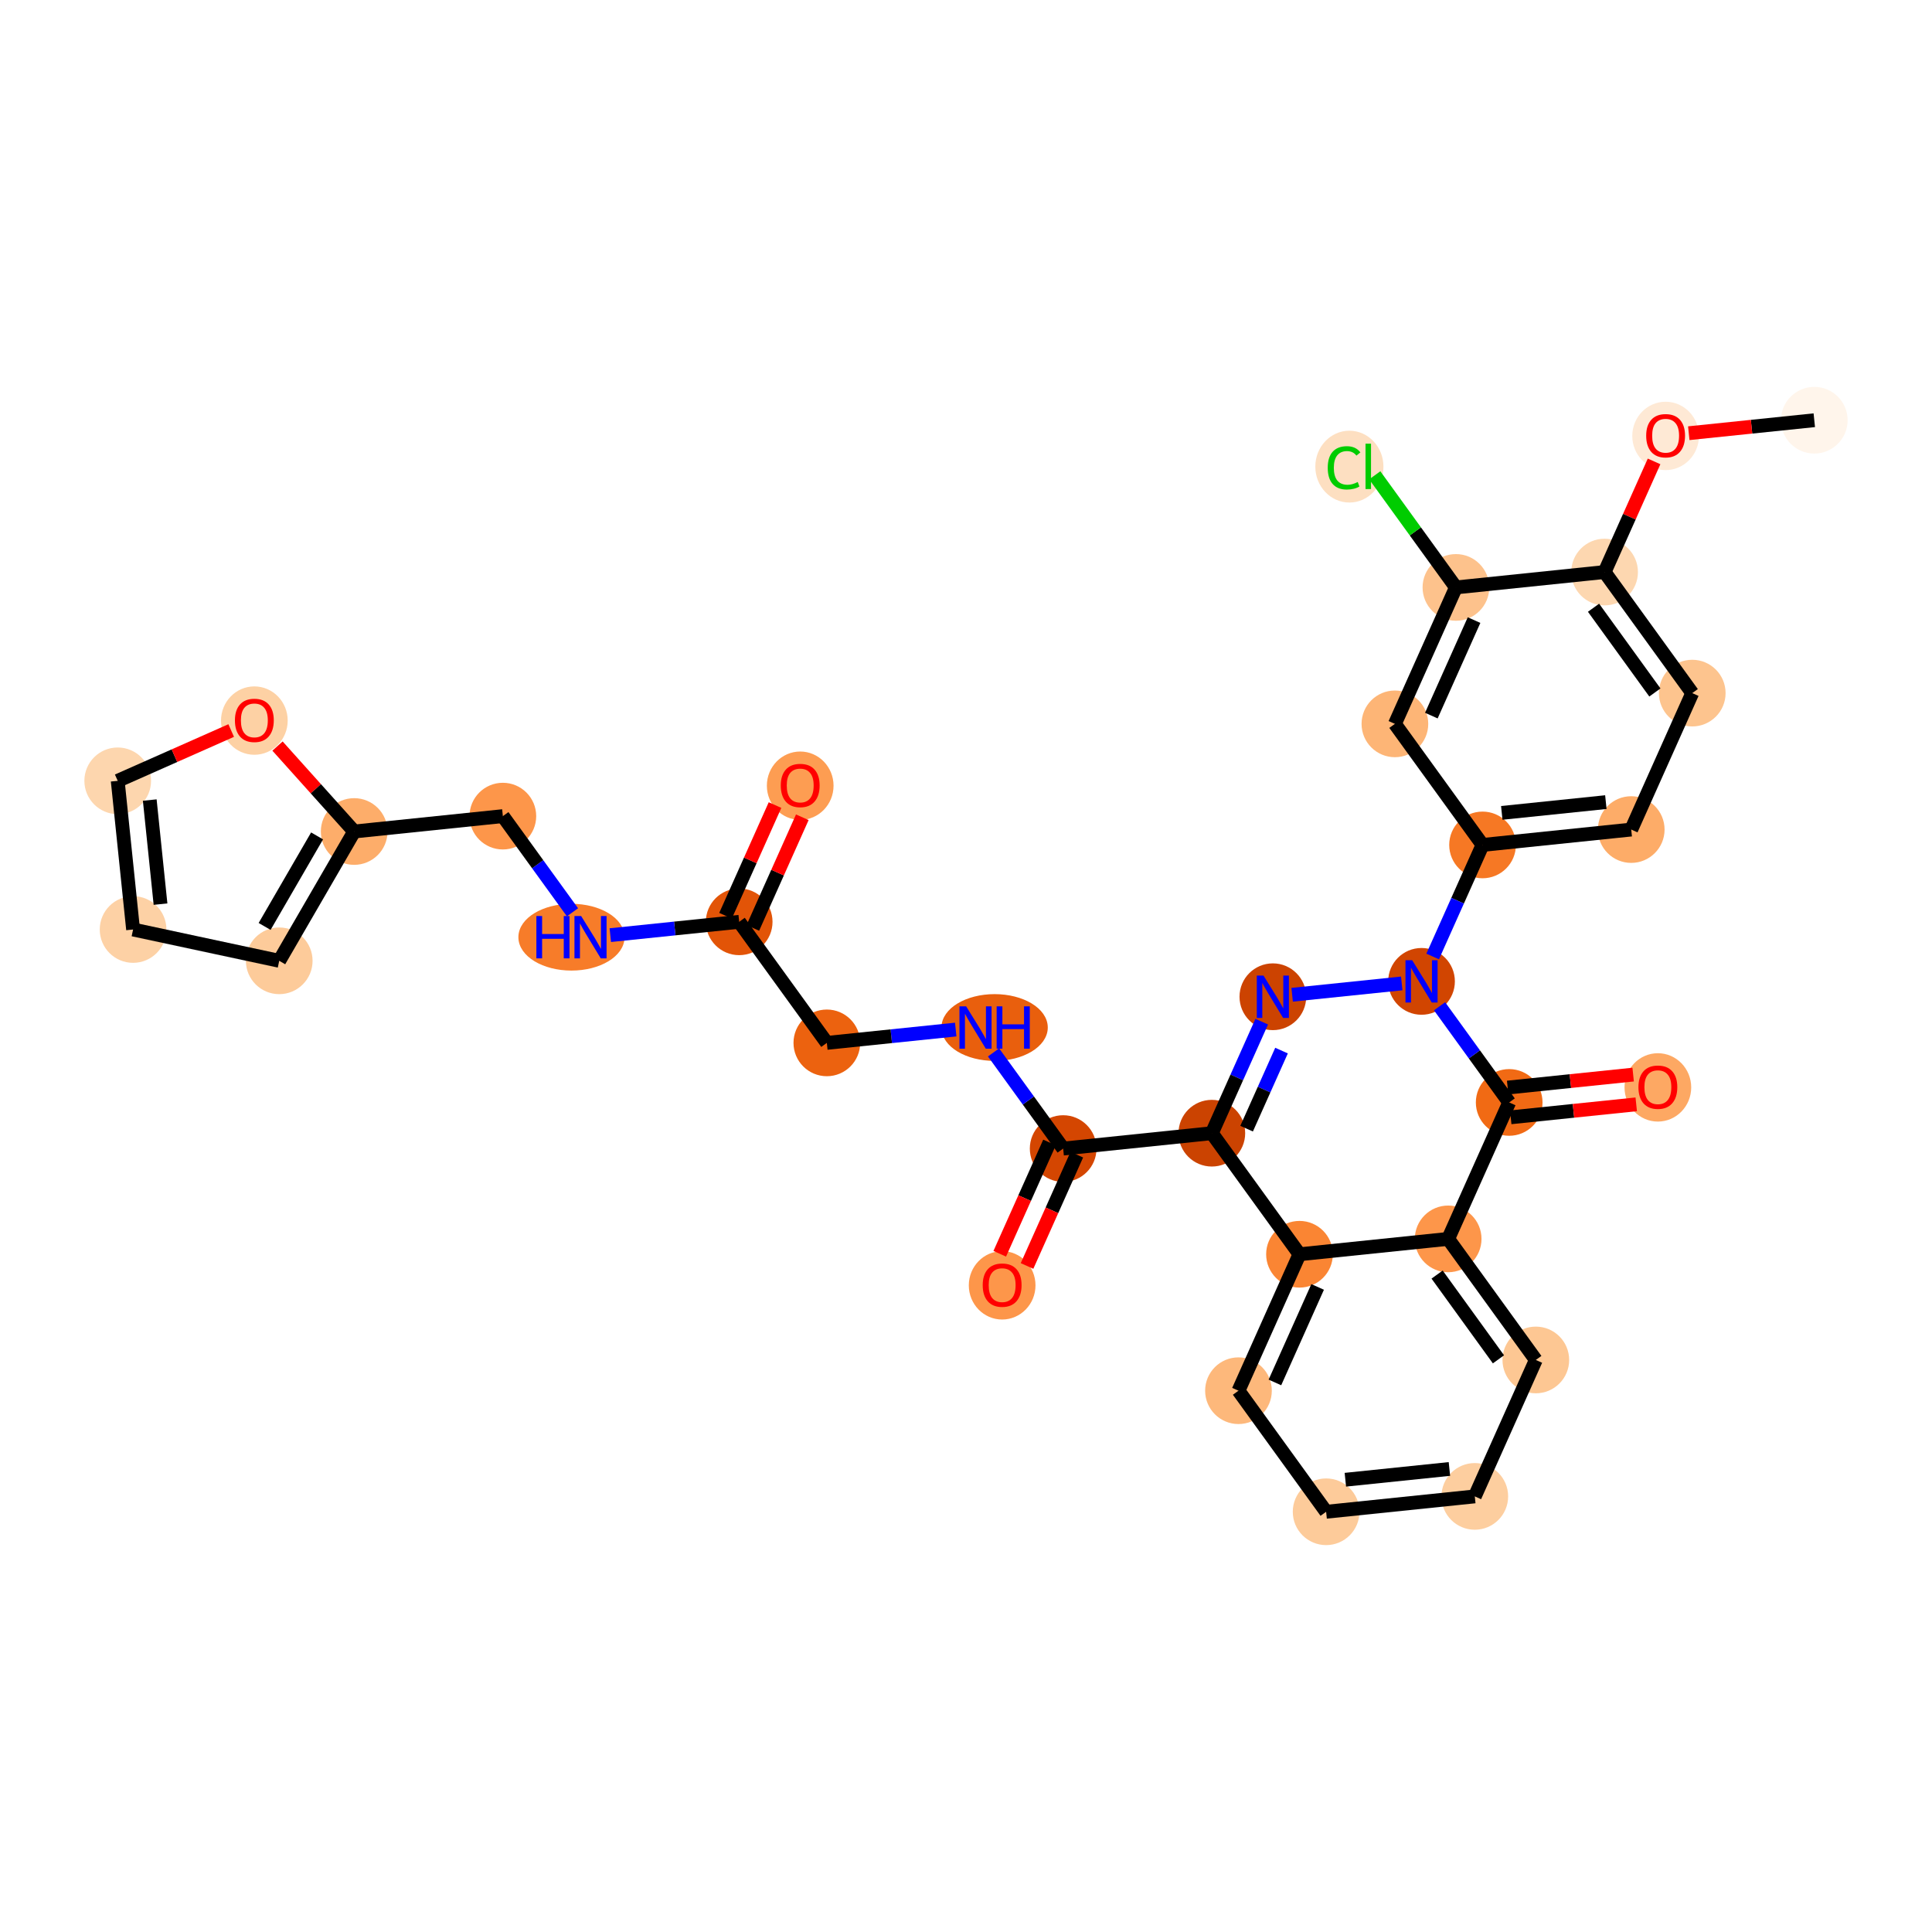 <?xml version='1.0' encoding='iso-8859-1'?>
<svg version='1.1' baseProfile='full'
              xmlns='http://www.w3.org/2000/svg'
                      xmlns:rdkit='http://www.rdkit.org/xml'
                      xmlns:xlink='http://www.w3.org/1999/xlink'
                  xml:space='preserve'
width='280px' height='280px' viewBox='0 0 280 280'>
<!-- END OF HEADER -->
<rect style='opacity:1.0;fill:#FFFFFF;stroke:none' width='280' height='280' x='0' y='0'> </rect>
<ellipse cx='262.94' cy='60.902' rx='4.332' ry='4.332'  style='fill:#FFF5EB;fill-rule:evenodd;stroke:#FFF5EB;stroke-width:1.0px;stroke-linecap:butt;stroke-linejoin:miter;stroke-opacity:1' />
<ellipse cx='241.393' cy='63.178' rx='4.332' ry='4.454'  style='fill:#FEE9D5;fill-rule:evenodd;stroke:#FEE9D5;stroke-width:1.0px;stroke-linecap:butt;stroke-linejoin:miter;stroke-opacity:1' />
<ellipse cx='232.55' cy='82.905' rx='4.332' ry='4.332'  style='fill:#FDD7B0;fill-rule:evenodd;stroke:#FDD7B0;stroke-width:1.0px;stroke-linecap:butt;stroke-linejoin:miter;stroke-opacity:1' />
<ellipse cx='245.253' cy='100.451' rx='4.332' ry='4.332'  style='fill:#FDC48E;fill-rule:evenodd;stroke:#FDC48E;stroke-width:1.0px;stroke-linecap:butt;stroke-linejoin:miter;stroke-opacity:1' />
<ellipse cx='236.41' cy='120.226' rx='4.332' ry='4.332'  style='fill:#FDAC68;fill-rule:evenodd;stroke:#FDAC68;stroke-width:1.0px;stroke-linecap:butt;stroke-linejoin:miter;stroke-opacity:1' />
<ellipse cx='214.863' cy='122.454' rx='4.332' ry='4.332'  style='fill:#F67824;fill-rule:evenodd;stroke:#F67824;stroke-width:1.0px;stroke-linecap:butt;stroke-linejoin:miter;stroke-opacity:1' />
<ellipse cx='206.019' cy='142.228' rx='4.332' ry='4.338'  style='fill:#D14501;fill-rule:evenodd;stroke:#D14501;stroke-width:1.0px;stroke-linecap:butt;stroke-linejoin:miter;stroke-opacity:1' />
<ellipse cx='184.472' cy='144.457' rx='4.332' ry='4.338'  style='fill:#CC4301;fill-rule:evenodd;stroke:#CC4301;stroke-width:1.0px;stroke-linecap:butt;stroke-linejoin:miter;stroke-opacity:1' />
<ellipse cx='175.629' cy='164.231' rx='4.332' ry='4.332'  style='fill:#CB4301;fill-rule:evenodd;stroke:#CB4301;stroke-width:1.0px;stroke-linecap:butt;stroke-linejoin:miter;stroke-opacity:1' />
<ellipse cx='154.082' cy='166.46' rx='4.332' ry='4.332'  style='fill:#D44601;fill-rule:evenodd;stroke:#D44601;stroke-width:1.0px;stroke-linecap:butt;stroke-linejoin:miter;stroke-opacity:1' />
<ellipse cx='145.239' cy='186.282' rx='4.332' ry='4.454'  style='fill:#FD964A;fill-rule:evenodd;stroke:#FD964A;stroke-width:1.0px;stroke-linecap:butt;stroke-linejoin:miter;stroke-opacity:1' />
<ellipse cx='144.147' cy='148.914' rx='7.205' ry='4.338'  style='fill:#E95F0D;fill-rule:evenodd;stroke:#E95F0D;stroke-width:1.0px;stroke-linecap:butt;stroke-linejoin:miter;stroke-opacity:1' />
<ellipse cx='119.832' cy='151.142' rx='4.332' ry='4.332'  style='fill:#EC620F;fill-rule:evenodd;stroke:#EC620F;stroke-width:1.0px;stroke-linecap:butt;stroke-linejoin:miter;stroke-opacity:1' />
<ellipse cx='107.128' cy='133.597' rx='4.332' ry='4.332'  style='fill:#E25407;fill-rule:evenodd;stroke:#E25407;stroke-width:1.0px;stroke-linecap:butt;stroke-linejoin:miter;stroke-opacity:1' />
<ellipse cx='115.972' cy='113.87' rx='4.332' ry='4.454'  style='fill:#FD9D52;fill-rule:evenodd;stroke:#FD9D52;stroke-width:1.0px;stroke-linecap:butt;stroke-linejoin:miter;stroke-opacity:1' />
<ellipse cx='82.822' cy='135.825' rx='7.193' ry='4.338'  style='fill:#F77C29;fill-rule:evenodd;stroke:#F77C29;stroke-width:1.0px;stroke-linecap:butt;stroke-linejoin:miter;stroke-opacity:1' />
<ellipse cx='72.878' cy='118.279' rx='4.332' ry='4.332'  style='fill:#FD964A;fill-rule:evenodd;stroke:#FD964A;stroke-width:1.0px;stroke-linecap:butt;stroke-linejoin:miter;stroke-opacity:1' />
<ellipse cx='51.331' cy='120.508' rx='4.332' ry='4.332'  style='fill:#FDAD6A;fill-rule:evenodd;stroke:#FDAD6A;stroke-width:1.0px;stroke-linecap:butt;stroke-linejoin:miter;stroke-opacity:1' />
<ellipse cx='40.469' cy='139.249' rx='4.332' ry='4.332'  style='fill:#FDCB9A;fill-rule:evenodd;stroke:#FDCB9A;stroke-width:1.0px;stroke-linecap:butt;stroke-linejoin:miter;stroke-opacity:1' />
<ellipse cx='19.288' cy='134.71' rx='4.332' ry='4.332'  style='fill:#FDD1A5;fill-rule:evenodd;stroke:#FDD1A5;stroke-width:1.0px;stroke-linecap:butt;stroke-linejoin:miter;stroke-opacity:1' />
<ellipse cx='17.06' cy='113.163' rx='4.332' ry='4.332'  style='fill:#FDD6AE;fill-rule:evenodd;stroke:#FDD6AE;stroke-width:1.0px;stroke-linecap:butt;stroke-linejoin:miter;stroke-opacity:1' />
<ellipse cx='36.863' cy='104.433' rx='4.332' ry='4.454'  style='fill:#FDD1A4;fill-rule:evenodd;stroke:#FDD1A4;stroke-width:1.0px;stroke-linecap:butt;stroke-linejoin:miter;stroke-opacity:1' />
<ellipse cx='188.332' cy='181.777' rx='4.332' ry='4.332'  style='fill:#FA8533;fill-rule:evenodd;stroke:#FA8533;stroke-width:1.0px;stroke-linecap:butt;stroke-linejoin:miter;stroke-opacity:1' />
<ellipse cx='179.489' cy='201.552' rx='4.332' ry='4.332'  style='fill:#FDB87B;fill-rule:evenodd;stroke:#FDB87B;stroke-width:1.0px;stroke-linecap:butt;stroke-linejoin:miter;stroke-opacity:1' />
<ellipse cx='192.192' cy='219.098' rx='4.332' ry='4.332'  style='fill:#FDCB9A;fill-rule:evenodd;stroke:#FDCB9A;stroke-width:1.0px;stroke-linecap:butt;stroke-linejoin:miter;stroke-opacity:1' />
<ellipse cx='213.739' cy='216.869' rx='4.332' ry='4.332'  style='fill:#FDCE9F;fill-rule:evenodd;stroke:#FDCE9F;stroke-width:1.0px;stroke-linecap:butt;stroke-linejoin:miter;stroke-opacity:1' />
<ellipse cx='222.583' cy='197.095' rx='4.332' ry='4.332'  style='fill:#FDC793;fill-rule:evenodd;stroke:#FDC793;stroke-width:1.0px;stroke-linecap:butt;stroke-linejoin:miter;stroke-opacity:1' />
<ellipse cx='209.879' cy='179.549' rx='4.332' ry='4.332'  style='fill:#FD964A;fill-rule:evenodd;stroke:#FD964A;stroke-width:1.0px;stroke-linecap:butt;stroke-linejoin:miter;stroke-opacity:1' />
<ellipse cx='218.723' cy='159.774' rx='4.332' ry='4.332'  style='fill:#F16A14;fill-rule:evenodd;stroke:#F16A14;stroke-width:1.0px;stroke-linecap:butt;stroke-linejoin:miter;stroke-opacity:1' />
<ellipse cx='240.27' cy='157.594' rx='4.332' ry='4.454'  style='fill:#FDA863;fill-rule:evenodd;stroke:#FDA863;stroke-width:1.0px;stroke-linecap:butt;stroke-linejoin:miter;stroke-opacity:1' />
<ellipse cx='202.16' cy='104.908' rx='4.332' ry='4.332'  style='fill:#FDB576;fill-rule:evenodd;stroke:#FDB576;stroke-width:1.0px;stroke-linecap:butt;stroke-linejoin:miter;stroke-opacity:1' />
<ellipse cx='211.003' cy='85.134' rx='4.332' ry='4.332'  style='fill:#FDC28C;fill-rule:evenodd;stroke:#FDC28C;stroke-width:1.0px;stroke-linecap:butt;stroke-linejoin:miter;stroke-opacity:1' />
<ellipse cx='195.562' cy='67.627' rx='4.436' ry='4.705'  style='fill:#FDDFC1;fill-rule:evenodd;stroke:#FDDFC1;stroke-width:1.0px;stroke-linecap:butt;stroke-linejoin:miter;stroke-opacity:1' />
<path class='bond-0 atom-0 atom-1' d='M 262.94,60.902 L 253.846,61.843' style='fill:none;fill-rule:evenodd;stroke:#000000;stroke-width:2.0px;stroke-linecap:butt;stroke-linejoin:miter;stroke-opacity:1' />
<path class='bond-0 atom-0 atom-1' d='M 253.846,61.843 L 244.751,62.784' style='fill:none;fill-rule:evenodd;stroke:#FF0000;stroke-width:2.0px;stroke-linecap:butt;stroke-linejoin:miter;stroke-opacity:1' />
<path class='bond-1 atom-1 atom-2' d='M 239.721,66.87 L 236.136,74.888' style='fill:none;fill-rule:evenodd;stroke:#FF0000;stroke-width:2.0px;stroke-linecap:butt;stroke-linejoin:miter;stroke-opacity:1' />
<path class='bond-1 atom-1 atom-2' d='M 236.136,74.888 L 232.55,82.905' style='fill:none;fill-rule:evenodd;stroke:#000000;stroke-width:2.0px;stroke-linecap:butt;stroke-linejoin:miter;stroke-opacity:1' />
<path class='bond-2 atom-2 atom-3' d='M 232.55,82.905 L 245.253,100.451' style='fill:none;fill-rule:evenodd;stroke:#000000;stroke-width:2.0px;stroke-linecap:butt;stroke-linejoin:miter;stroke-opacity:1' />
<path class='bond-2 atom-2 atom-3' d='M 230.946,88.078 L 239.839,100.36' style='fill:none;fill-rule:evenodd;stroke:#000000;stroke-width:2.0px;stroke-linecap:butt;stroke-linejoin:miter;stroke-opacity:1' />
<path class='bond-32 atom-31 atom-2' d='M 211.003,85.134 L 232.55,82.905' style='fill:none;fill-rule:evenodd;stroke:#000000;stroke-width:2.0px;stroke-linecap:butt;stroke-linejoin:miter;stroke-opacity:1' />
<path class='bond-3 atom-3 atom-4' d='M 245.253,100.451 L 236.41,120.226' style='fill:none;fill-rule:evenodd;stroke:#000000;stroke-width:2.0px;stroke-linecap:butt;stroke-linejoin:miter;stroke-opacity:1' />
<path class='bond-4 atom-4 atom-5' d='M 236.41,120.226 L 214.863,122.454' style='fill:none;fill-rule:evenodd;stroke:#000000;stroke-width:2.0px;stroke-linecap:butt;stroke-linejoin:miter;stroke-opacity:1' />
<path class='bond-4 atom-4 atom-5' d='M 232.732,116.25 L 217.649,117.81' style='fill:none;fill-rule:evenodd;stroke:#000000;stroke-width:2.0px;stroke-linecap:butt;stroke-linejoin:miter;stroke-opacity:1' />
<path class='bond-5 atom-5 atom-6' d='M 214.863,122.454 L 211.248,130.537' style='fill:none;fill-rule:evenodd;stroke:#000000;stroke-width:2.0px;stroke-linecap:butt;stroke-linejoin:miter;stroke-opacity:1' />
<path class='bond-5 atom-5 atom-6' d='M 211.248,130.537 L 207.633,138.62' style='fill:none;fill-rule:evenodd;stroke:#0000FF;stroke-width:2.0px;stroke-linecap:butt;stroke-linejoin:miter;stroke-opacity:1' />
<path class='bond-29 atom-5 atom-30' d='M 214.863,122.454 L 202.16,104.908' style='fill:none;fill-rule:evenodd;stroke:#000000;stroke-width:2.0px;stroke-linecap:butt;stroke-linejoin:miter;stroke-opacity:1' />
<path class='bond-6 atom-6 atom-7' d='M 203.151,142.525 L 187.268,144.168' style='fill:none;fill-rule:evenodd;stroke:#0000FF;stroke-width:2.0px;stroke-linecap:butt;stroke-linejoin:miter;stroke-opacity:1' />
<path class='bond-33 atom-28 atom-6' d='M 218.723,159.774 L 213.677,152.806' style='fill:none;fill-rule:evenodd;stroke:#000000;stroke-width:2.0px;stroke-linecap:butt;stroke-linejoin:miter;stroke-opacity:1' />
<path class='bond-33 atom-28 atom-6' d='M 213.677,152.806 L 208.632,145.837' style='fill:none;fill-rule:evenodd;stroke:#0000FF;stroke-width:2.0px;stroke-linecap:butt;stroke-linejoin:miter;stroke-opacity:1' />
<path class='bond-7 atom-7 atom-8' d='M 182.859,148.066 L 179.244,156.149' style='fill:none;fill-rule:evenodd;stroke:#0000FF;stroke-width:2.0px;stroke-linecap:butt;stroke-linejoin:miter;stroke-opacity:1' />
<path class='bond-7 atom-7 atom-8' d='M 179.244,156.149 L 175.629,164.231' style='fill:none;fill-rule:evenodd;stroke:#000000;stroke-width:2.0px;stroke-linecap:butt;stroke-linejoin:miter;stroke-opacity:1' />
<path class='bond-7 atom-7 atom-8' d='M 185.729,152.259 L 183.199,157.917' style='fill:none;fill-rule:evenodd;stroke:#0000FF;stroke-width:2.0px;stroke-linecap:butt;stroke-linejoin:miter;stroke-opacity:1' />
<path class='bond-7 atom-7 atom-8' d='M 183.199,157.917 L 180.668,163.575' style='fill:none;fill-rule:evenodd;stroke:#000000;stroke-width:2.0px;stroke-linecap:butt;stroke-linejoin:miter;stroke-opacity:1' />
<path class='bond-8 atom-8 atom-9' d='M 175.629,164.231 L 154.082,166.46' style='fill:none;fill-rule:evenodd;stroke:#000000;stroke-width:2.0px;stroke-linecap:butt;stroke-linejoin:miter;stroke-opacity:1' />
<path class='bond-21 atom-8 atom-22' d='M 175.629,164.231 L 188.332,181.777' style='fill:none;fill-rule:evenodd;stroke:#000000;stroke-width:2.0px;stroke-linecap:butt;stroke-linejoin:miter;stroke-opacity:1' />
<path class='bond-9 atom-9 atom-10' d='M 152.105,165.576 L 148.498,173.641' style='fill:none;fill-rule:evenodd;stroke:#000000;stroke-width:2.0px;stroke-linecap:butt;stroke-linejoin:miter;stroke-opacity:1' />
<path class='bond-9 atom-9 atom-10' d='M 148.498,173.641 L 144.891,181.706' style='fill:none;fill-rule:evenodd;stroke:#FF0000;stroke-width:2.0px;stroke-linecap:butt;stroke-linejoin:miter;stroke-opacity:1' />
<path class='bond-9 atom-9 atom-10' d='M 156.059,167.344 L 152.452,175.41' style='fill:none;fill-rule:evenodd;stroke:#000000;stroke-width:2.0px;stroke-linecap:butt;stroke-linejoin:miter;stroke-opacity:1' />
<path class='bond-9 atom-9 atom-10' d='M 152.452,175.41 L 148.845,183.475' style='fill:none;fill-rule:evenodd;stroke:#FF0000;stroke-width:2.0px;stroke-linecap:butt;stroke-linejoin:miter;stroke-opacity:1' />
<path class='bond-10 atom-9 atom-11' d='M 154.082,166.46 L 149.037,159.491' style='fill:none;fill-rule:evenodd;stroke:#000000;stroke-width:2.0px;stroke-linecap:butt;stroke-linejoin:miter;stroke-opacity:1' />
<path class='bond-10 atom-9 atom-11' d='M 149.037,159.491 L 143.991,152.523' style='fill:none;fill-rule:evenodd;stroke:#0000FF;stroke-width:2.0px;stroke-linecap:butt;stroke-linejoin:miter;stroke-opacity:1' />
<path class='bond-11 atom-11 atom-12' d='M 138.511,149.211 L 129.171,150.177' style='fill:none;fill-rule:evenodd;stroke:#0000FF;stroke-width:2.0px;stroke-linecap:butt;stroke-linejoin:miter;stroke-opacity:1' />
<path class='bond-11 atom-11 atom-12' d='M 129.171,150.177 L 119.832,151.142' style='fill:none;fill-rule:evenodd;stroke:#000000;stroke-width:2.0px;stroke-linecap:butt;stroke-linejoin:miter;stroke-opacity:1' />
<path class='bond-12 atom-12 atom-13' d='M 119.832,151.142 L 107.128,133.597' style='fill:none;fill-rule:evenodd;stroke:#000000;stroke-width:2.0px;stroke-linecap:butt;stroke-linejoin:miter;stroke-opacity:1' />
<path class='bond-13 atom-13 atom-14' d='M 109.106,134.481 L 112.692,126.463' style='fill:none;fill-rule:evenodd;stroke:#000000;stroke-width:2.0px;stroke-linecap:butt;stroke-linejoin:miter;stroke-opacity:1' />
<path class='bond-13 atom-13 atom-14' d='M 112.692,126.463 L 116.277,118.445' style='fill:none;fill-rule:evenodd;stroke:#FF0000;stroke-width:2.0px;stroke-linecap:butt;stroke-linejoin:miter;stroke-opacity:1' />
<path class='bond-13 atom-13 atom-14' d='M 105.151,132.712 L 108.737,124.694' style='fill:none;fill-rule:evenodd;stroke:#000000;stroke-width:2.0px;stroke-linecap:butt;stroke-linejoin:miter;stroke-opacity:1' />
<path class='bond-13 atom-13 atom-14' d='M 108.737,124.694 L 112.322,116.677' style='fill:none;fill-rule:evenodd;stroke:#FF0000;stroke-width:2.0px;stroke-linecap:butt;stroke-linejoin:miter;stroke-opacity:1' />
<path class='bond-14 atom-13 atom-15' d='M 107.128,133.597 L 97.789,134.562' style='fill:none;fill-rule:evenodd;stroke:#000000;stroke-width:2.0px;stroke-linecap:butt;stroke-linejoin:miter;stroke-opacity:1' />
<path class='bond-14 atom-13 atom-15' d='M 97.789,134.562 L 88.45,135.528' style='fill:none;fill-rule:evenodd;stroke:#0000FF;stroke-width:2.0px;stroke-linecap:butt;stroke-linejoin:miter;stroke-opacity:1' />
<path class='bond-15 atom-15 atom-16' d='M 82.969,132.216 L 77.923,125.248' style='fill:none;fill-rule:evenodd;stroke:#0000FF;stroke-width:2.0px;stroke-linecap:butt;stroke-linejoin:miter;stroke-opacity:1' />
<path class='bond-15 atom-15 atom-16' d='M 77.923,125.248 L 72.878,118.279' style='fill:none;fill-rule:evenodd;stroke:#000000;stroke-width:2.0px;stroke-linecap:butt;stroke-linejoin:miter;stroke-opacity:1' />
<path class='bond-16 atom-16 atom-17' d='M 72.878,118.279 L 51.331,120.508' style='fill:none;fill-rule:evenodd;stroke:#000000;stroke-width:2.0px;stroke-linecap:butt;stroke-linejoin:miter;stroke-opacity:1' />
<path class='bond-17 atom-17 atom-18' d='M 51.331,120.508 L 40.469,139.249' style='fill:none;fill-rule:evenodd;stroke:#000000;stroke-width:2.0px;stroke-linecap:butt;stroke-linejoin:miter;stroke-opacity:1' />
<path class='bond-17 atom-17 atom-18' d='M 45.953,121.146 L 38.35,134.266' style='fill:none;fill-rule:evenodd;stroke:#000000;stroke-width:2.0px;stroke-linecap:butt;stroke-linejoin:miter;stroke-opacity:1' />
<path class='bond-34 atom-21 atom-17' d='M 40.219,108.124 L 45.775,114.316' style='fill:none;fill-rule:evenodd;stroke:#FF0000;stroke-width:2.0px;stroke-linecap:butt;stroke-linejoin:miter;stroke-opacity:1' />
<path class='bond-34 atom-21 atom-17' d='M 45.775,114.316 L 51.331,120.508' style='fill:none;fill-rule:evenodd;stroke:#000000;stroke-width:2.0px;stroke-linecap:butt;stroke-linejoin:miter;stroke-opacity:1' />
<path class='bond-18 atom-18 atom-19' d='M 40.469,139.249 L 19.288,134.71' style='fill:none;fill-rule:evenodd;stroke:#000000;stroke-width:2.0px;stroke-linecap:butt;stroke-linejoin:miter;stroke-opacity:1' />
<path class='bond-19 atom-19 atom-20' d='M 19.288,134.71 L 17.06,113.163' style='fill:none;fill-rule:evenodd;stroke:#000000;stroke-width:2.0px;stroke-linecap:butt;stroke-linejoin:miter;stroke-opacity:1' />
<path class='bond-19 atom-19 atom-20' d='M 23.263,131.033 L 21.703,115.95' style='fill:none;fill-rule:evenodd;stroke:#000000;stroke-width:2.0px;stroke-linecap:butt;stroke-linejoin:miter;stroke-opacity:1' />
<path class='bond-20 atom-20 atom-21' d='M 17.06,113.163 L 25.283,109.519' style='fill:none;fill-rule:evenodd;stroke:#000000;stroke-width:2.0px;stroke-linecap:butt;stroke-linejoin:miter;stroke-opacity:1' />
<path class='bond-20 atom-20 atom-21' d='M 25.283,109.519 L 33.506,105.874' style='fill:none;fill-rule:evenodd;stroke:#FF0000;stroke-width:2.0px;stroke-linecap:butt;stroke-linejoin:miter;stroke-opacity:1' />
<path class='bond-22 atom-22 atom-23' d='M 188.332,181.777 L 179.489,201.552' style='fill:none;fill-rule:evenodd;stroke:#000000;stroke-width:2.0px;stroke-linecap:butt;stroke-linejoin:miter;stroke-opacity:1' />
<path class='bond-22 atom-22 atom-23' d='M 190.961,186.512 L 184.77,200.354' style='fill:none;fill-rule:evenodd;stroke:#000000;stroke-width:2.0px;stroke-linecap:butt;stroke-linejoin:miter;stroke-opacity:1' />
<path class='bond-35 atom-27 atom-22' d='M 209.879,179.549 L 188.332,181.777' style='fill:none;fill-rule:evenodd;stroke:#000000;stroke-width:2.0px;stroke-linecap:butt;stroke-linejoin:miter;stroke-opacity:1' />
<path class='bond-23 atom-23 atom-24' d='M 179.489,201.552 L 192.192,219.098' style='fill:none;fill-rule:evenodd;stroke:#000000;stroke-width:2.0px;stroke-linecap:butt;stroke-linejoin:miter;stroke-opacity:1' />
<path class='bond-24 atom-24 atom-25' d='M 192.192,219.098 L 213.739,216.869' style='fill:none;fill-rule:evenodd;stroke:#000000;stroke-width:2.0px;stroke-linecap:butt;stroke-linejoin:miter;stroke-opacity:1' />
<path class='bond-24 atom-24 atom-25' d='M 194.979,214.454 L 210.061,212.894' style='fill:none;fill-rule:evenodd;stroke:#000000;stroke-width:2.0px;stroke-linecap:butt;stroke-linejoin:miter;stroke-opacity:1' />
<path class='bond-25 atom-25 atom-26' d='M 213.739,216.869 L 222.583,197.095' style='fill:none;fill-rule:evenodd;stroke:#000000;stroke-width:2.0px;stroke-linecap:butt;stroke-linejoin:miter;stroke-opacity:1' />
<path class='bond-26 atom-26 atom-27' d='M 222.583,197.095 L 209.879,179.549' style='fill:none;fill-rule:evenodd;stroke:#000000;stroke-width:2.0px;stroke-linecap:butt;stroke-linejoin:miter;stroke-opacity:1' />
<path class='bond-26 atom-26 atom-27' d='M 217.168,197.004 L 208.276,184.721' style='fill:none;fill-rule:evenodd;stroke:#000000;stroke-width:2.0px;stroke-linecap:butt;stroke-linejoin:miter;stroke-opacity:1' />
<path class='bond-27 atom-27 atom-28' d='M 209.879,179.549 L 218.723,159.774' style='fill:none;fill-rule:evenodd;stroke:#000000;stroke-width:2.0px;stroke-linecap:butt;stroke-linejoin:miter;stroke-opacity:1' />
<path class='bond-28 atom-28 atom-29' d='M 218.946,161.929 L 228.04,160.988' style='fill:none;fill-rule:evenodd;stroke:#000000;stroke-width:2.0px;stroke-linecap:butt;stroke-linejoin:miter;stroke-opacity:1' />
<path class='bond-28 atom-28 atom-29' d='M 228.04,160.988 L 237.135,160.048' style='fill:none;fill-rule:evenodd;stroke:#FF0000;stroke-width:2.0px;stroke-linecap:butt;stroke-linejoin:miter;stroke-opacity:1' />
<path class='bond-28 atom-28 atom-29' d='M 218.5,157.62 L 227.595,156.679' style='fill:none;fill-rule:evenodd;stroke:#000000;stroke-width:2.0px;stroke-linecap:butt;stroke-linejoin:miter;stroke-opacity:1' />
<path class='bond-28 atom-28 atom-29' d='M 227.595,156.679 L 236.689,155.738' style='fill:none;fill-rule:evenodd;stroke:#FF0000;stroke-width:2.0px;stroke-linecap:butt;stroke-linejoin:miter;stroke-opacity:1' />
<path class='bond-30 atom-30 atom-31' d='M 202.16,104.908 L 211.003,85.134' style='fill:none;fill-rule:evenodd;stroke:#000000;stroke-width:2.0px;stroke-linecap:butt;stroke-linejoin:miter;stroke-opacity:1' />
<path class='bond-30 atom-30 atom-31' d='M 207.441,103.711 L 213.631,89.869' style='fill:none;fill-rule:evenodd;stroke:#000000;stroke-width:2.0px;stroke-linecap:butt;stroke-linejoin:miter;stroke-opacity:1' />
<path class='bond-31 atom-31 atom-32' d='M 211.003,85.134 L 205.121,77.01' style='fill:none;fill-rule:evenodd;stroke:#000000;stroke-width:2.0px;stroke-linecap:butt;stroke-linejoin:miter;stroke-opacity:1' />
<path class='bond-31 atom-31 atom-32' d='M 205.121,77.01 L 199.24,68.886' style='fill:none;fill-rule:evenodd;stroke:#00CC00;stroke-width:2.0px;stroke-linecap:butt;stroke-linejoin:miter;stroke-opacity:1' />
<path  class='atom-1' d='M 238.577 63.148
Q 238.577 61.675, 239.305 60.852
Q 240.033 60.029, 241.393 60.029
Q 242.754 60.029, 243.482 60.852
Q 244.209 61.675, 244.209 63.148
Q 244.209 64.638, 243.473 65.488
Q 242.736 66.328, 241.393 66.328
Q 240.042 66.328, 239.305 65.488
Q 238.577 64.647, 238.577 63.148
M 241.393 65.635
Q 242.329 65.635, 242.832 65.011
Q 243.343 64.379, 243.343 63.148
Q 243.343 61.944, 242.832 61.337
Q 242.329 60.722, 241.393 60.722
Q 240.458 60.722, 239.946 61.329
Q 239.444 61.935, 239.444 63.148
Q 239.444 64.387, 239.946 65.011
Q 240.458 65.635, 241.393 65.635
' fill='#FF0000'/>
<path  class='atom-6' d='M 204.663 139.161
L 206.674 142.41
Q 206.873 142.731, 207.193 143.312
Q 207.514 143.892, 207.531 143.927
L 207.531 139.161
L 208.346 139.161
L 208.346 145.296
L 207.505 145.296
L 205.348 141.743
Q 205.097 141.327, 204.828 140.851
Q 204.568 140.374, 204.49 140.227
L 204.49 145.296
L 203.693 145.296
L 203.693 139.161
L 204.663 139.161
' fill='#0000FF'/>
<path  class='atom-7' d='M 183.116 141.39
L 185.127 144.639
Q 185.326 144.96, 185.647 145.54
Q 185.967 146.121, 185.984 146.155
L 185.984 141.39
L 186.799 141.39
L 186.799 147.524
L 185.958 147.524
L 183.801 143.972
Q 183.55 143.556, 183.281 143.079
Q 183.021 142.603, 182.943 142.455
L 182.943 147.524
L 182.146 147.524
L 182.146 141.39
L 183.116 141.39
' fill='#0000FF'/>
<path  class='atom-10' d='M 142.422 186.252
Q 142.422 184.779, 143.15 183.955
Q 143.878 183.132, 145.239 183.132
Q 146.599 183.132, 147.327 183.955
Q 148.055 184.779, 148.055 186.252
Q 148.055 187.742, 147.318 188.591
Q 146.582 189.432, 145.239 189.432
Q 143.887 189.432, 143.15 188.591
Q 142.422 187.751, 142.422 186.252
M 145.239 188.738
Q 146.174 188.738, 146.677 188.115
Q 147.188 187.482, 147.188 186.252
Q 147.188 185.047, 146.677 184.441
Q 146.174 183.826, 145.239 183.826
Q 144.303 183.826, 143.792 184.432
Q 143.289 185.039, 143.289 186.252
Q 143.289 187.491, 143.792 188.115
Q 144.303 188.738, 145.239 188.738
' fill='#FF0000'/>
<path  class='atom-11' d='M 140.023 145.847
L 142.033 149.096
Q 142.232 149.417, 142.553 149.997
Q 142.873 150.578, 142.891 150.612
L 142.891 145.847
L 143.705 145.847
L 143.705 151.981
L 142.865 151.981
L 140.707 148.429
Q 140.456 148.013, 140.187 147.536
Q 139.927 147.06, 139.849 146.912
L 139.849 151.981
L 139.052 151.981
L 139.052 145.847
L 140.023 145.847
' fill='#0000FF'/>
<path  class='atom-11' d='M 144.442 145.847
L 145.273 145.847
L 145.273 148.455
L 148.41 148.455
L 148.41 145.847
L 149.242 145.847
L 149.242 151.981
L 148.41 151.981
L 148.41 149.148
L 145.273 149.148
L 145.273 151.981
L 144.442 151.981
L 144.442 145.847
' fill='#0000FF'/>
<path  class='atom-14' d='M 113.156 113.839
Q 113.156 112.366, 113.884 111.543
Q 114.612 110.72, 115.972 110.72
Q 117.332 110.72, 118.06 111.543
Q 118.788 112.366, 118.788 113.839
Q 118.788 115.33, 118.051 116.179
Q 117.315 117.019, 115.972 117.019
Q 114.62 117.019, 113.884 116.179
Q 113.156 115.338, 113.156 113.839
M 115.972 116.326
Q 116.908 116.326, 117.41 115.702
Q 117.921 115.07, 117.921 113.839
Q 117.921 112.635, 117.41 112.029
Q 116.908 111.413, 115.972 111.413
Q 115.036 111.413, 114.525 112.02
Q 114.022 112.626, 114.022 113.839
Q 114.022 115.079, 114.525 115.702
Q 115.036 116.326, 115.972 116.326
' fill='#FF0000'/>
<path  class='atom-15' d='M 77.736 132.758
L 78.567 132.758
L 78.567 135.366
L 81.704 135.366
L 81.704 132.758
L 82.536 132.758
L 82.536 138.892
L 81.704 138.892
L 81.704 136.059
L 78.567 136.059
L 78.567 138.892
L 77.736 138.892
L 77.736 132.758
' fill='#0000FF'/>
<path  class='atom-15' d='M 84.225 132.758
L 86.236 136.007
Q 86.435 136.328, 86.755 136.908
Q 87.076 137.489, 87.094 137.523
L 87.094 132.758
L 87.908 132.758
L 87.908 138.892
L 87.067 138.892
L 84.91 135.34
Q 84.659 134.924, 84.39 134.447
Q 84.13 133.971, 84.052 133.823
L 84.052 138.892
L 83.255 138.892
L 83.255 132.758
L 84.225 132.758
' fill='#0000FF'/>
<path  class='atom-21' d='M 34.047 104.403
Q 34.047 102.93, 34.775 102.107
Q 35.503 101.284, 36.863 101.284
Q 38.224 101.284, 38.952 102.107
Q 39.679 102.93, 39.679 104.403
Q 39.679 105.893, 38.943 106.742
Q 38.206 107.583, 36.863 107.583
Q 35.512 107.583, 34.775 106.742
Q 34.047 105.902, 34.047 104.403
M 36.863 106.89
Q 37.799 106.89, 38.302 106.266
Q 38.813 105.633, 38.813 104.403
Q 38.813 103.199, 38.302 102.592
Q 37.799 101.977, 36.863 101.977
Q 35.928 101.977, 35.416 102.583
Q 34.914 103.19, 34.914 104.403
Q 34.914 105.642, 35.416 106.266
Q 35.928 106.89, 36.863 106.89
' fill='#FF0000'/>
<path  class='atom-29' d='M 237.454 157.563
Q 237.454 156.09, 238.181 155.267
Q 238.909 154.444, 240.27 154.444
Q 241.63 154.444, 242.358 155.267
Q 243.086 156.09, 243.086 157.563
Q 243.086 159.054, 242.349 159.903
Q 241.613 160.743, 240.27 160.743
Q 238.918 160.743, 238.181 159.903
Q 237.454 159.062, 237.454 157.563
M 240.27 160.05
Q 241.205 160.05, 241.708 159.426
Q 242.219 158.794, 242.219 157.563
Q 242.219 156.359, 241.708 155.752
Q 241.205 155.137, 240.27 155.137
Q 239.334 155.137, 238.823 155.744
Q 238.32 156.35, 238.32 157.563
Q 238.32 158.802, 238.823 159.426
Q 239.334 160.05, 240.27 160.05
' fill='#FF0000'/>
<path  class='atom-32' d='M 192.425 67.8
Q 192.425 66.275, 193.135 65.478
Q 193.855 64.672, 195.215 64.672
Q 196.48 64.672, 197.156 65.565
L 196.584 66.032
Q 196.09 65.383, 195.215 65.383
Q 194.288 65.383, 193.794 66.007
Q 193.309 66.622, 193.309 67.8
Q 193.309 69.013, 193.811 69.637
Q 194.323 70.261, 195.31 70.261
Q 195.986 70.261, 196.775 69.854
L 197.017 70.504
Q 196.697 70.712, 196.211 70.833
Q 195.726 70.954, 195.189 70.954
Q 193.855 70.954, 193.135 70.14
Q 192.425 69.325, 192.425 67.8
' fill='#00CC00'/>
<path  class='atom-32' d='M 197.901 64.3
L 198.698 64.3
L 198.698 70.876
L 197.901 70.876
L 197.901 64.3
' fill='#00CC00'/>
</svg>
